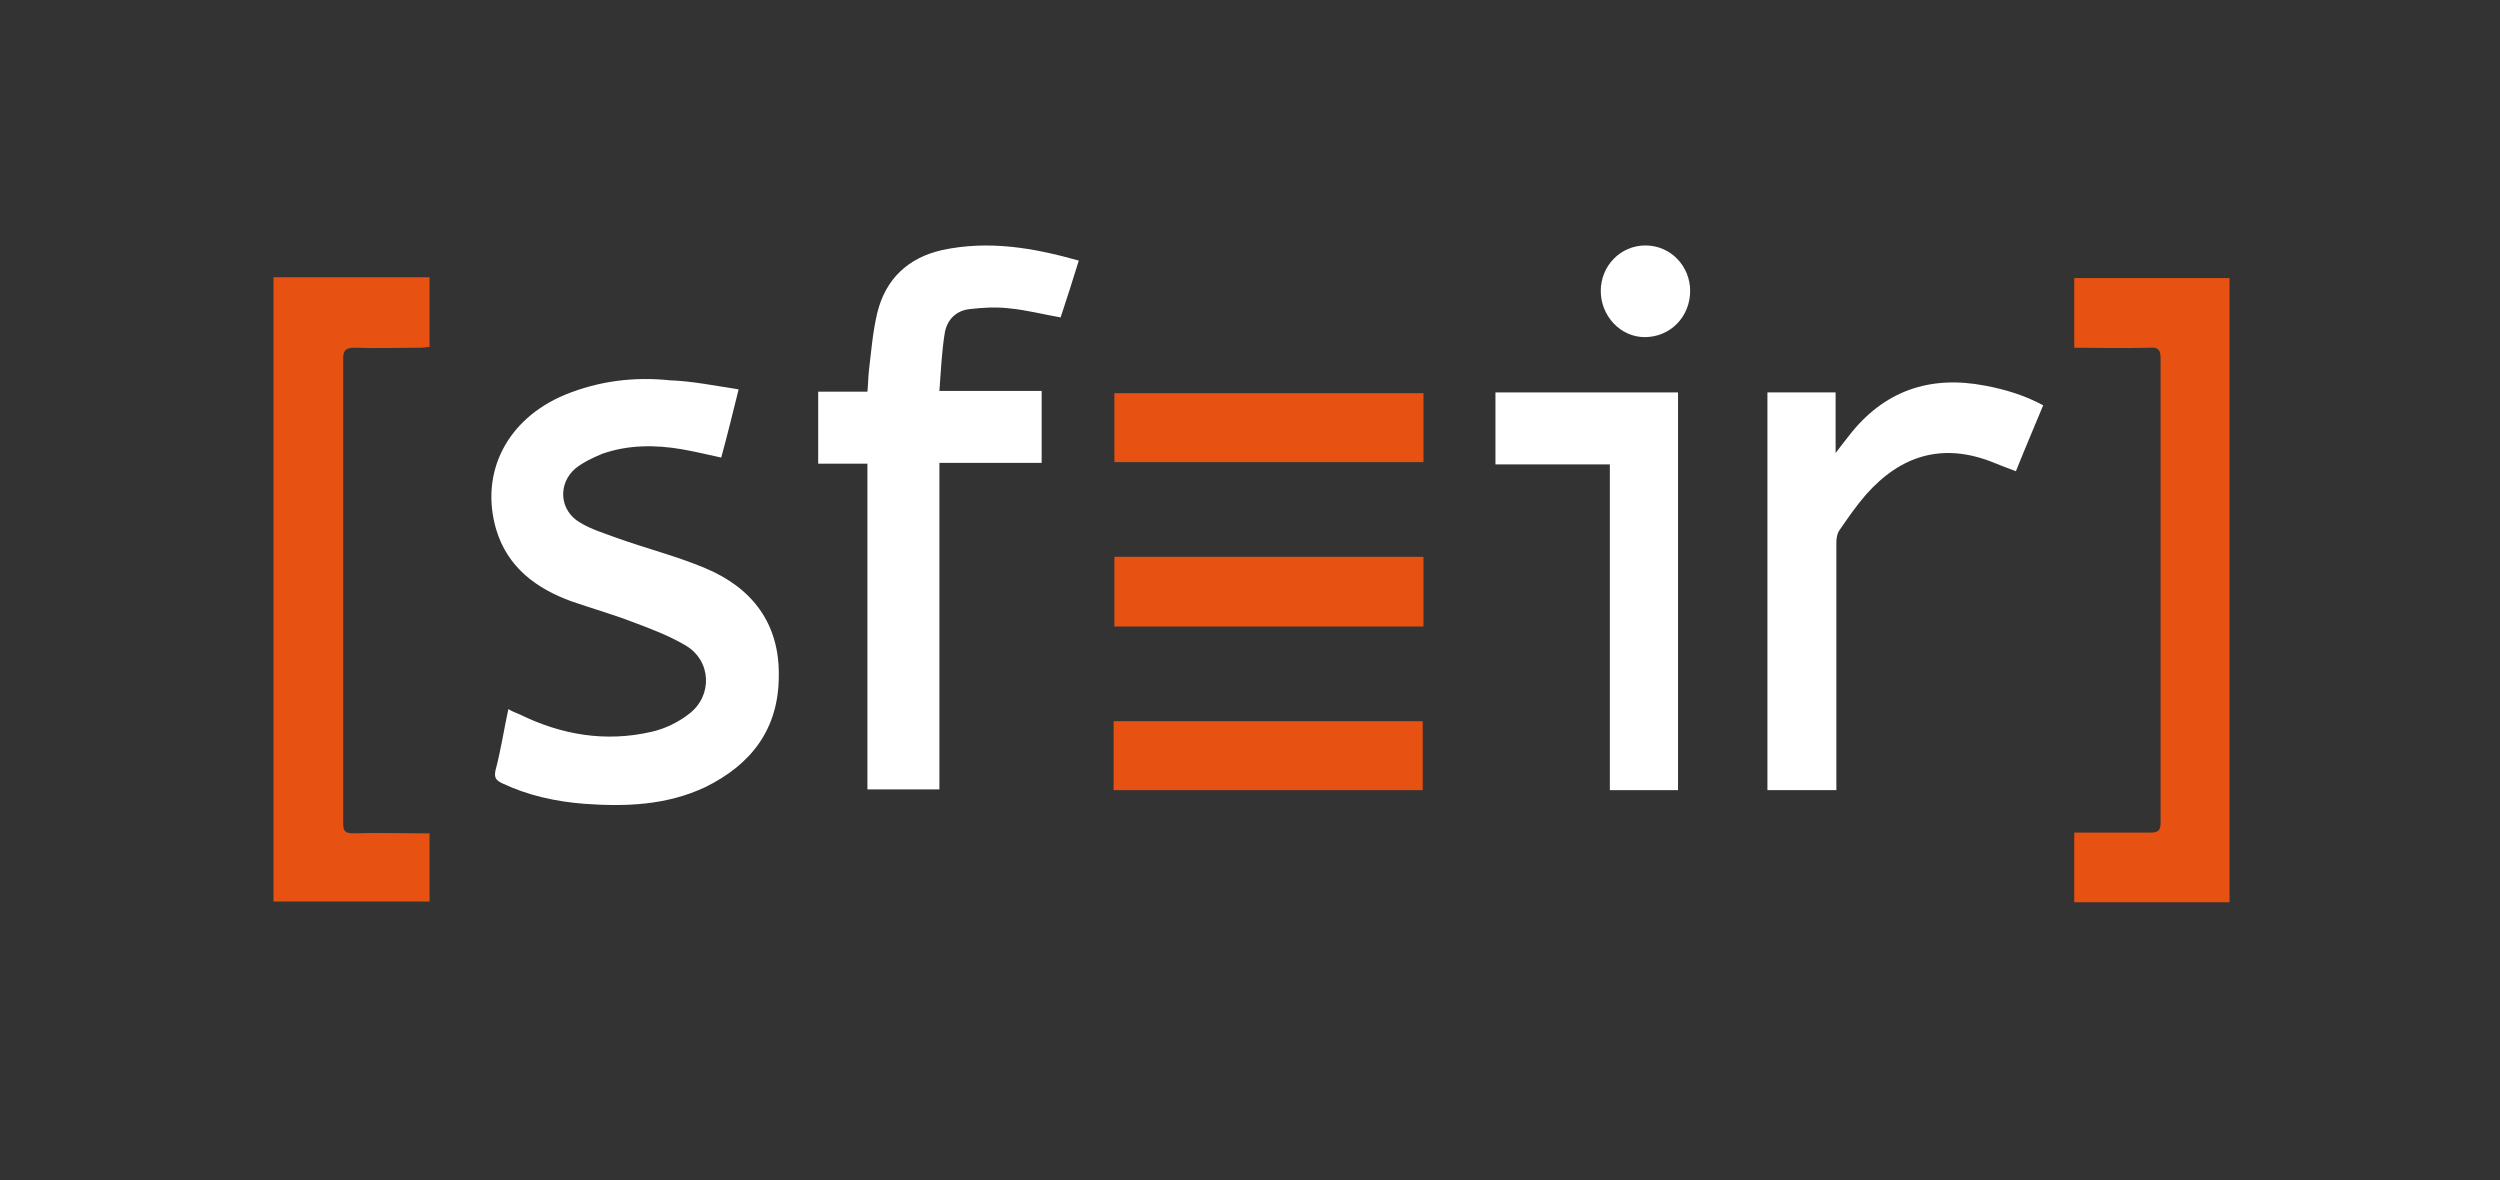 <?xml version="1.0" encoding="utf-8"?>
<!-- Generator: Adobe Illustrator 22.0.1, SVG Export Plug-In . SVG Version: 6.00 Build 0)  -->
<svg version="1.1" id="Calque_1" xmlns="http://www.w3.org/2000/svg" xmlns:xlink="http://www.w3.org/1999/xlink" x="0px" y="0px"
	 viewBox="0 0 330 155.8" style="enable-background:new 0 0 330 155.8;" xml:space="preserve">
<rect x="0" y="0" width="330" height="155.8" fill="#333333" stroke="none"/>
<style type="text/css">
	.st0{fill-rule:evenodd;clip-rule:evenodd;fill:#FFFFFF;}
	.st1{fill-rule:evenodd;clip-rule:evenodd;fill:#E75112;}
</style>
<path class="st0" d="M97.5,51.4c-0.8,3.2-1.5,6.1-2.3,9c-1.8-0.4-3.5-0.8-5.2-1.1c-3.5-0.6-7.1-0.6-10.5,0.6
	C78.3,60.4,77,61,76,61.8c-2.4,2-2.2,5.6,0.6,7.2c1.5,0.9,3.2,1.4,4.8,2c3.9,1.4,7.9,2.4,11.7,4c6.2,2.6,9.8,7.3,9.7,14.2
	c0,7-3.6,11.7-9.7,14.7c-5.1,2.4-10.5,2.6-16,2.2c-3.8-0.3-7.4-1.1-10.8-2.7c-0.8-0.4-1.1-0.7-0.9-1.7c0.7-2.6,1.1-5.3,1.7-8.1
	c0.5,0.3,1,0.5,1.5,0.7C74.1,97,79.9,98,86,96.6c1.8-0.4,3.6-1.3,5-2.4c3.1-2.4,2.9-7-0.5-9c-2.2-1.3-4.6-2.2-7-3.1
	c-2.6-1-5.4-1.8-8-2.7c-4.7-1.7-8.5-4.5-10-9.5c-2.2-7.5,1.4-14.6,9.1-17.8c4.4-1.8,9.1-2.4,13.8-1.9C91.3,50.3,94.3,50.9,97.5,51.4
	"/>
<path class="st1" d="M56.7,109.8v9.2H36.1V36.6h20.6v9.2c-0.4,0-0.8,0.1-1.2,0.1c-2.9,0-5.8,0.1-8.7,0c-1.1,0-1.5,0.3-1.5,1.4
	c0,12.9,0,25.7,0,38.6c0,7.6,0,15.1,0,22.7c0,1.1,0.2,1.4,1.4,1.4c2.9-0.1,5.8,0,8.7,0H56.7z"/>
<path class="st0" d="M142.4,34.4c-0.8,2.6-1.6,5.1-2.4,7.5c-2.3-0.4-4.6-1-6.8-1.2c-1.7-0.2-3.5-0.1-5.2,0.1c-1.8,0.2-3,1.4-3.3,3.2
	c-0.4,2.5-0.5,5-0.7,7.6h13.5v9.5H124v43.1h-9.5v-43H108v-9.5h6.5c0.1-1,0.1-1.9,0.2-2.8c0.3-2.5,0.5-5.1,1.1-7.6
	c1.1-4.5,4.1-7.3,8.6-8.3C130.5,31.7,136.4,32.7,142.4,34.4"/>
<path class="st1" d="M294.3,119.1h-20.5v-9.2h2.3c2.6,0,5.2,0,7.8,0c1,0,1.3-0.3,1.3-1.3c0-13.8,0-27.7,0-41.5c0-6.6,0-13.2,0-19.8
	c0-1.2-0.4-1.5-1.5-1.4c-3.2,0.1-6.5,0-9.9,0v-9.2h20.5V119.1z"/>
<path class="st0" d="M269.7,53.5c-1.2,2.9-2.4,5.7-3.6,8.7c-1.1-0.4-2.1-0.8-3.1-1.2c-6.6-2.6-12.1-0.9-16.7,4.3
	c-1.3,1.5-2.4,3.1-3.5,4.7c-0.3,0.4-0.4,1.1-0.4,1.6c0,10.4,0,20.9,0,31.3v1.4h-9.1V51.8h9v8c0.7-0.9,1.2-1.6,1.7-2.2
	c4.6-6,10.7-8.1,18-6.7C264.7,51.4,267.3,52.2,269.7,53.5"/>
<polygon class="st0" points="221.5,104.3 212.5,104.3 212.5,61.3 197.4,61.3 197.4,51.8 221.5,51.8 "/>
<rect x="147.1" y="73.5" class="st1" width="40.8" height="9.2"/>
<rect x="147.1" y="51.9" class="st1" width="40.8" height="9.1"/>
<rect x="147" y="95.2" class="st1" width="40.8" height="9.1"/>
<path class="st0" d="M217.2,32.4c3.3,0,5.9,2.7,5.9,6c0,3.4-2.6,6.1-6,6.1c-3.2,0-5.8-2.8-5.8-6.1C211.3,35.1,213.9,32.4,217.2,32.4
	"/>
</svg>

